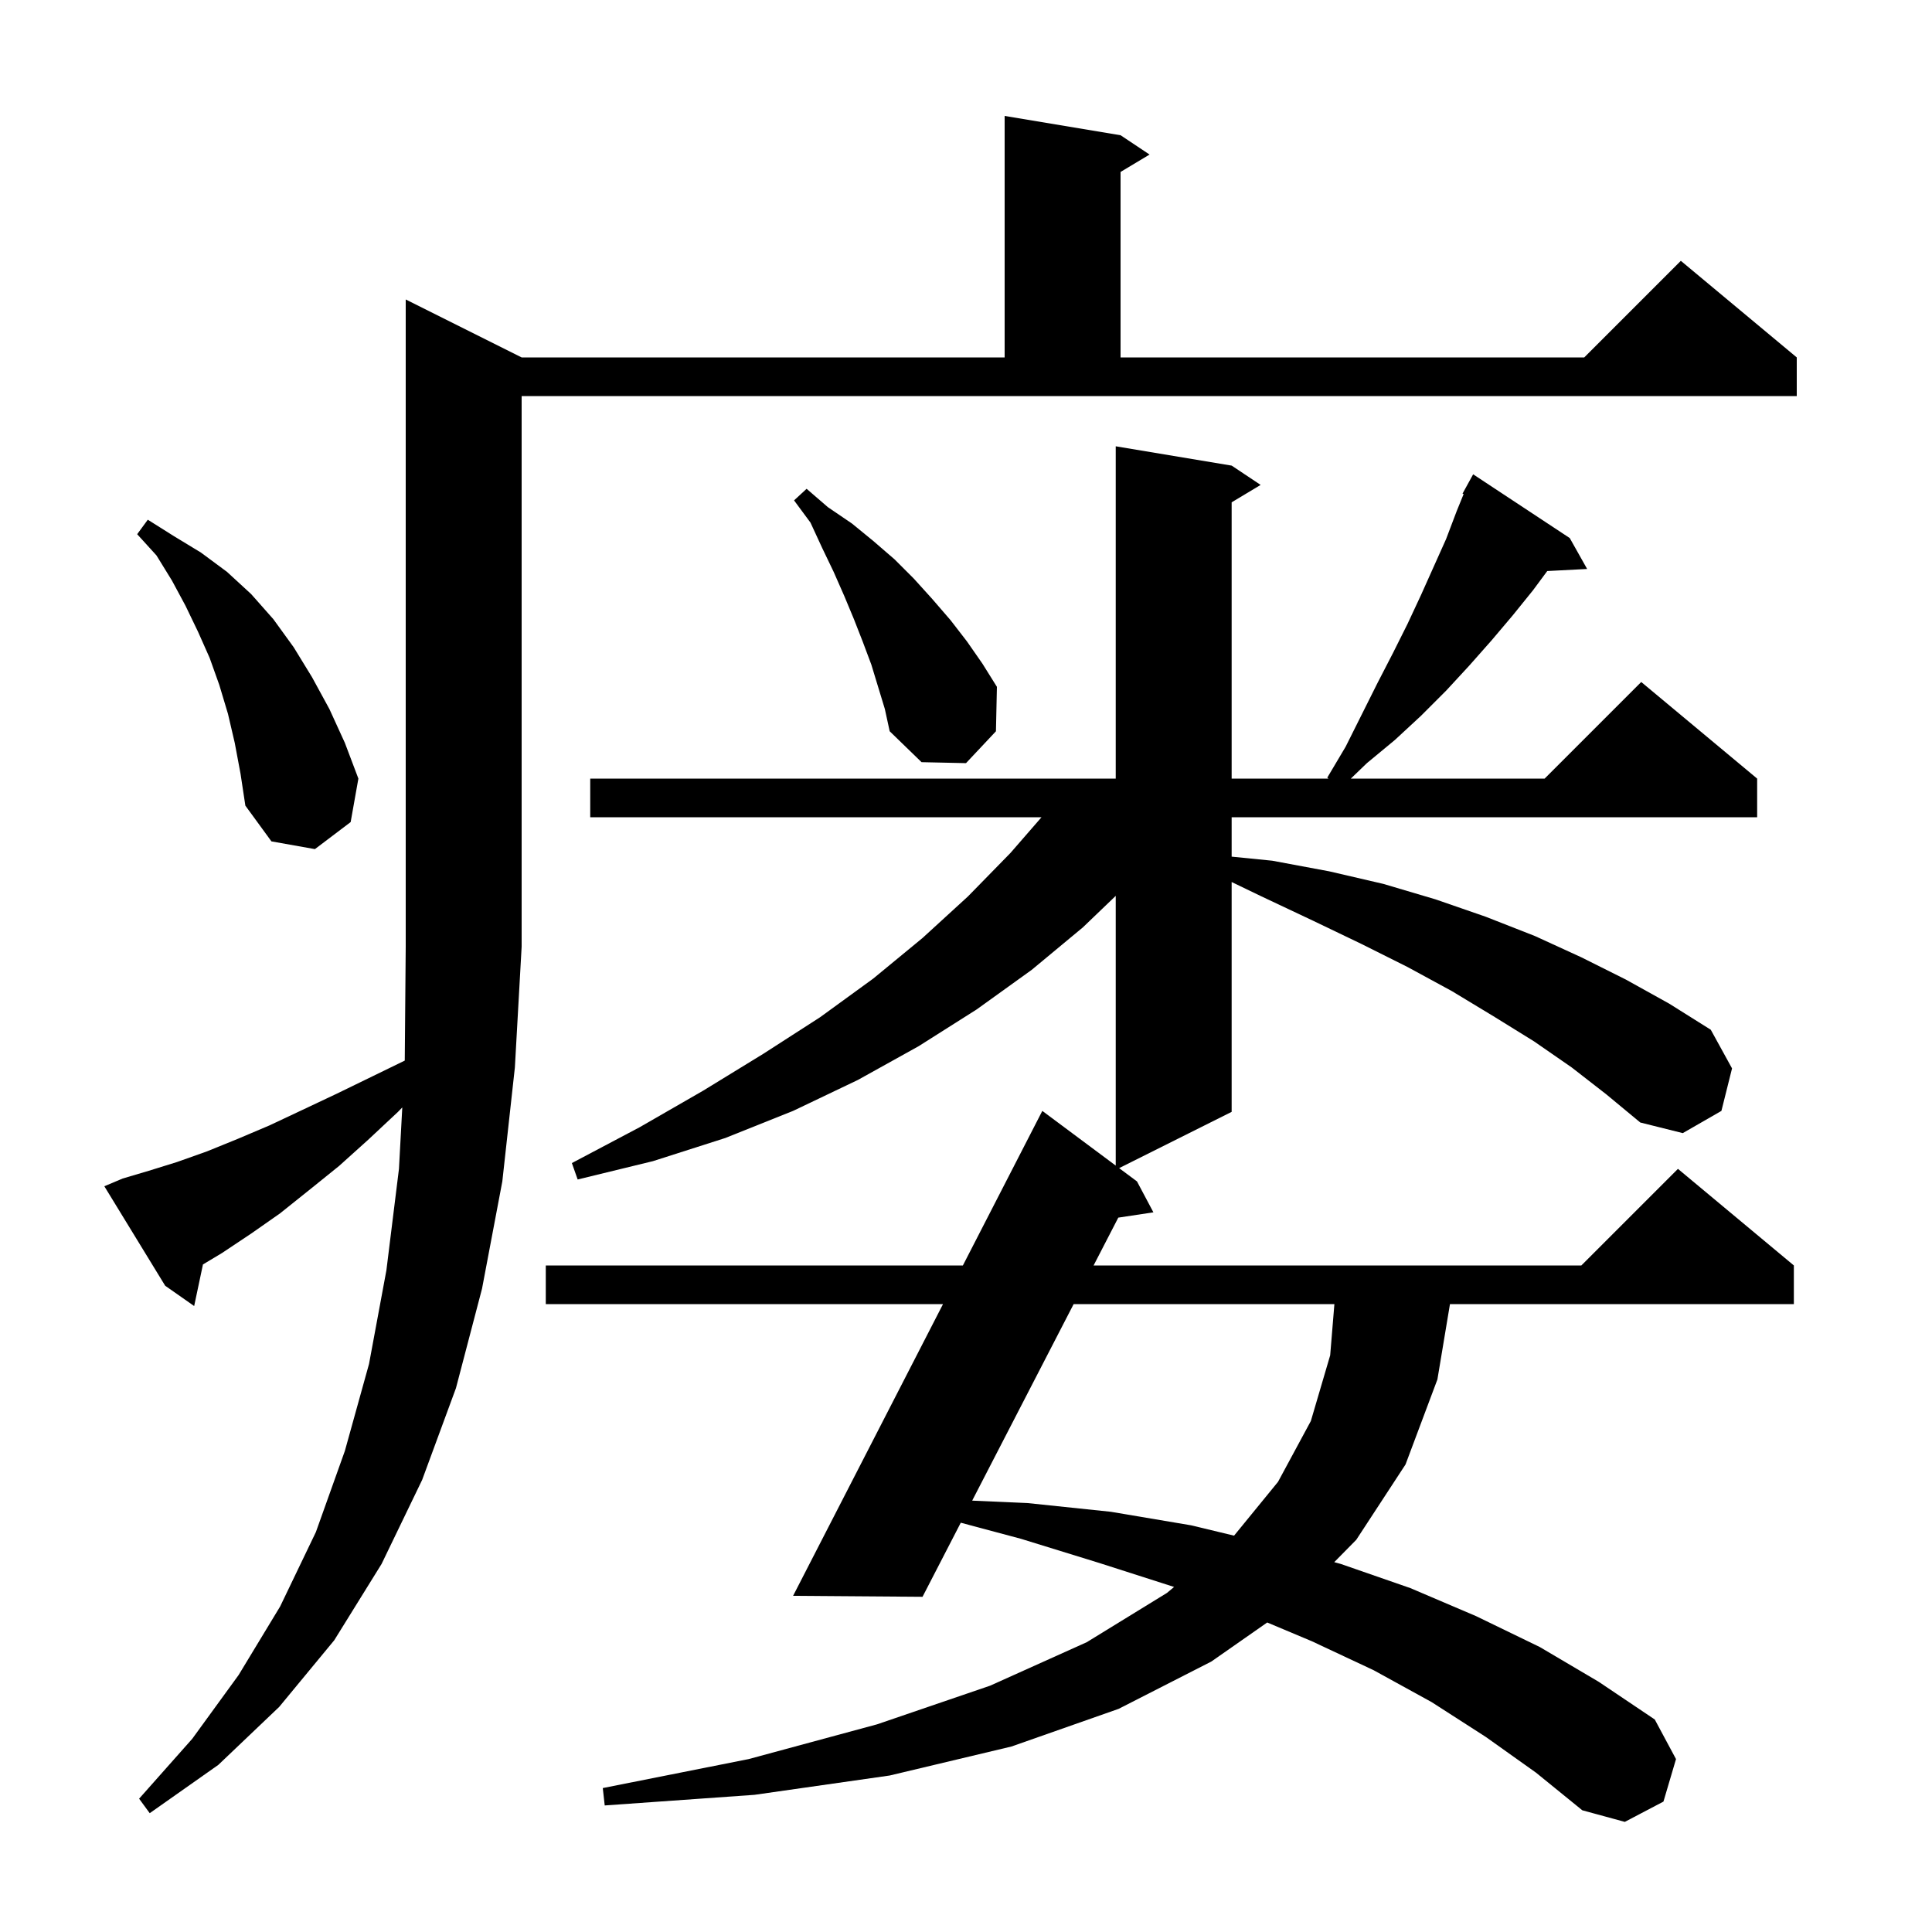 <svg xmlns="http://www.w3.org/2000/svg" xmlns:xlink="http://www.w3.org/1999/xlink" version="1.1" baseProfile="full" viewBox="0 0 200 200" width="200" height="200">
<g fill="black">
<path d="M 162.7 110.5 L 158.8 107.8 L 154.6 105.2 L 150.3 102.6 L 145.7 100.1 L 140.9 97.7 L 135.9 95.3 L 130.6 92.8 L 127.5 91.307 L 127.5 115.1 L 115.852 120.924 L 117.7 122.3 L 119.4 125.5 L 115.765 126.049 L 113.208 131.0 L 163.7 131.0 L 173.7 121.0 L 185.7 131.0 L 185.7 135.0 L 150.1 135.0 L 148.8 142.8 L 145.5 151.6 L 140.4 159.4 L 138.121 161.713 L 138.8 161.9 L 146.0 164.4 L 152.8 167.3 L 159.4 170.5 L 165.5 174.1 L 171.3 178.0 L 173.5 182.1 L 172.2 186.5 L 168.2 188.6 L 163.8 187.4 L 159.0 183.5 L 153.8 179.8 L 148.2 176.2 L 142.2 172.9 L 135.8 169.9 L 131.182 167.959 L 125.4 172.0 L 115.8 176.9 L 104.7 180.8 L 92.1 183.8 L 78.1 185.8 L 62.6 186.9 L 62.4 185.1 L 77.5 182.1 L 90.8 178.5 L 102.5 174.5 L 112.5 170.0 L 120.8 164.9 L 121.542 164.281 L 113.8 161.8 L 105.7 159.3 L 99.459 157.631 L 95.5 165.3 L 82.1 165.2 L 97.621 135.0 L 56.5 135.0 L 56.5 131.0 L 99.677 131.0 L 107.9 115.0 L 115.5 120.661 L 115.5 92.739 L 112.1 96.0 L 106.8 100.4 L 101.1 104.5 L 95.1 108.3 L 88.8 111.8 L 82.1 115.0 L 75.1 117.8 L 67.6 120.2 L 59.8 122.1 L 59.2 120.4 L 66.2 116.7 L 72.8 112.9 L 79.0 109.1 L 84.9 105.3 L 90.4 101.3 L 95.5 97.1 L 100.2 92.8 L 104.6 88.3 L 107.817 84.6 L 61.1 84.6 L 61.1 80.6 L 115.5 80.6 L 115.5 46.2 L 127.5 48.2 L 130.5 50.2 L 127.5 52.0 L 127.5 80.6 L 137.527 80.6 L 137.4 80.5 L 139.3 77.3 L 142.6 70.7 L 144.2 67.6 L 145.7 64.6 L 147.1 61.6 L 149.7 55.8 L 150.8 52.9 L 151.514 51.147 L 151.4 51.1 L 152.5 49.1 L 162.5 55.7 L 164.3 58.9 L 160.171 59.114 L 158.7 61.1 L 156.6 63.7 L 154.4 66.3 L 152.1 68.9 L 149.7 71.5 L 147.1 74.1 L 144.4 76.6 L 141.5 79.0 L 139.838 80.6 L 159.9 80.6 L 169.9 70.6 L 181.9 80.6 L 181.9 84.6 L 127.5 84.6 L 127.5 88.68 L 131.7 89.1 L 137.6 90.2 L 143.2 91.5 L 148.6 93.1 L 153.8 94.9 L 158.9 96.9 L 163.7 99.1 L 168.3 101.4 L 172.8 103.9 L 177.1 106.6 L 179.3 110.6 L 178.2 115.0 L 174.2 117.3 L 169.8 116.2 L 166.3 113.3 Z M 12.7 122.0 L 15.4 121.2 L 18.3 120.3 L 21.4 119.2 L 24.6 117.9 L 27.9 116.5 L 31.3 114.9 L 34.9 113.2 L 38.6 111.4 L 41.901 109.792 L 42.0 98.0 L 42.0 31.0 L 54.0 37.0 L 104.0 37.0 L 104.0 12.0 L 116.0 14.0 L 119.0 16.0 L 116.0 17.8 L 116.0 37.0 L 164.0 37.0 L 174.0 27.0 L 186.0 37.0 L 186.0 41.0 L 54.0 41.0 L 54.0 98.0 L 53.3 110.5 L 52.0 122.3 L 49.9 133.4 L 47.2 143.7 L 43.7 153.2 L 39.5 161.9 L 34.6 169.8 L 28.9 176.7 L 22.6 182.7 L 15.5 187.7 L 14.4 186.2 L 19.9 180.0 L 24.7 173.4 L 29.0 166.3 L 32.7 158.6 L 35.7 150.2 L 38.2 141.2 L 40.0 131.5 L 41.3 121.0 L 41.644 114.642 L 41.2 115.1 L 38.1 118.0 L 35.1 120.7 L 32.0 123.2 L 29.0 125.6 L 26.0 127.7 L 23.0 129.7 L 21.01 130.894 L 20.1 135.2 L 17.1 133.1 L 10.8 122.8 Z M 111.143 135.0 L 100.64 155.344 L 106.4 155.6 L 115.0 156.5 L 123.3 157.9 L 127.751 158.97 L 132.3 153.4 L 135.7 147.1 L 137.7 140.3 L 138.136 135.0 Z M 24.3 76.9 L 23.6 73.9 L 22.7 70.9 L 21.7 68.1 L 20.5 65.4 L 19.2 62.7 L 17.8 60.1 L 16.2 57.5 L 14.2 55.3 L 15.3 53.8 L 18.0 55.5 L 20.8 57.2 L 23.5 59.2 L 26.0 61.5 L 28.3 64.1 L 30.4 67.0 L 32.3 70.1 L 34.1 73.4 L 35.7 76.9 L 37.1 80.6 L 36.3 85.1 L 32.6 87.9 L 28.1 87.1 L 25.4 83.4 L 24.9 80.1 Z M 90.2 68.8 L 89.3 66.4 L 88.4 64.1 L 87.4 61.7 L 86.3 59.2 L 85.1 56.7 L 83.9 54.1 L 82.2 51.8 L 83.5 50.6 L 85.7 52.5 L 88.2 54.2 L 90.4 56.0 L 92.6 57.9 L 94.6 59.9 L 96.5 62.0 L 98.4 64.2 L 100.1 66.4 L 101.7 68.7 L 103.2 71.1 L 103.1 75.7 L 100.0 79.0 L 95.4 78.9 L 92.1 75.7 L 91.6 73.4 Z " />
</g>
</svg>
